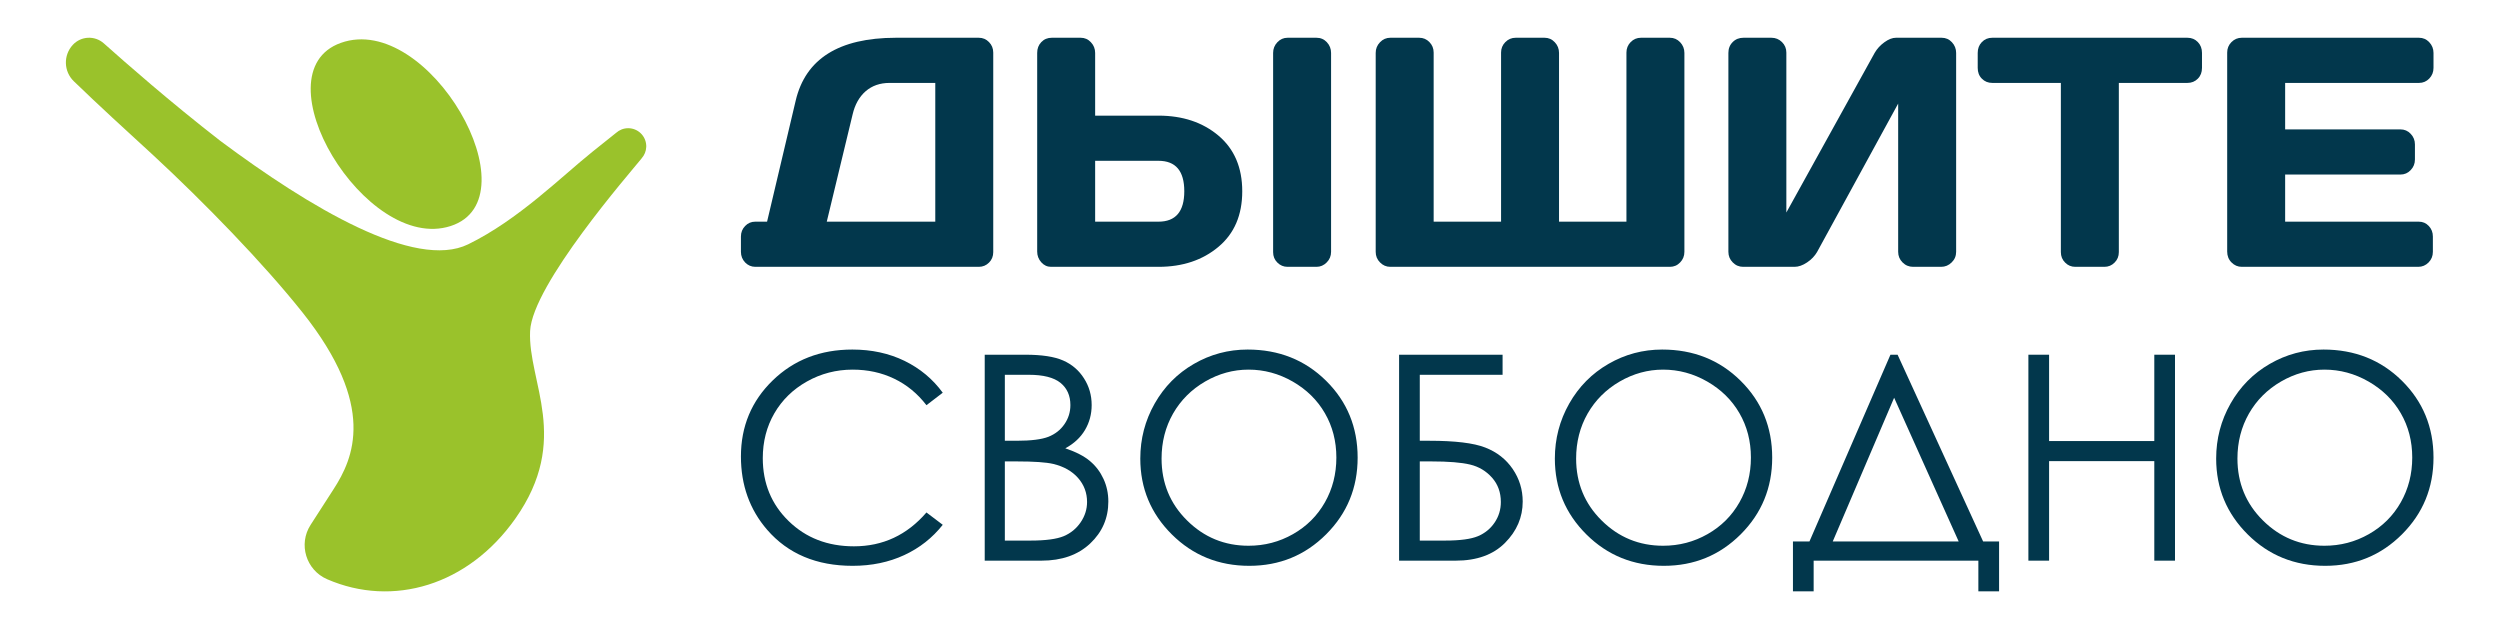 <svg width="1947" height="490" viewBox="0 0 1947 490" fill="none" xmlns="http://www.w3.org/2000/svg">
<path d="M643.886 172.637H728.398V64.577H692.786C685.345 64.577 679.13 66.744 674.142 71.076C669.196 75.409 665.802 81.44 664.002 89.171L643.886 172.637ZM577.037 196.127V184.191C577.037 180.963 578.141 178.244 580.308 175.993C582.476 173.741 585.092 172.637 588.158 172.637H597.398L619.682 78.382C627.369 45.803 653.332 29.492 697.57 29.407H762.293C765.401 29.407 768.058 30.512 770.226 32.763C772.433 35.013 773.538 37.733 773.538 40.961V196.381C773.538 199.609 772.433 202.328 770.266 204.495C768.058 206.703 765.401 207.808 762.293 207.808H588.281C585.174 207.808 582.516 206.66 580.308 204.409C578.141 202.116 577.037 199.355 577.037 196.127Z" fill="#02374C"/>
<path d="M991.504 196.381V41.216C991.504 37.988 992.608 35.227 994.816 32.889C997.024 30.555 999.681 29.407 1002.75 29.407H1025.28C1028.51 29.407 1031.2 30.555 1033.37 32.889C1035.54 35.227 1036.64 37.988 1036.64 41.216V196.127C1036.64 199.355 1035.5 202.116 1033.25 204.367C1031 206.66 1028.34 207.808 1025.28 207.808H1002.75C999.681 207.808 997.024 206.703 994.816 204.495C992.608 202.328 991.504 199.609 991.504 196.381ZM852.898 172.637H902.208C915.618 172.637 922.324 164.736 922.324 148.935C922.324 133.135 915.618 125.233 902.208 125.233H852.898V172.637ZM807.76 195.872V41.216C807.76 37.817 808.822 35.013 810.989 32.763C813.157 30.512 815.856 29.407 819.126 29.407H841.654C844.762 29.407 847.42 30.555 849.586 32.889C851.794 35.227 852.898 37.988 852.898 41.216V90.062H902.208C921.056 90.062 936.633 95.245 948.981 105.652C961.289 116.059 967.462 130.5 967.462 148.977C967.462 167.497 961.289 181.897 948.9 192.261C936.552 202.625 920.974 207.808 902.208 207.808H818.554C815.569 207.808 813.034 206.619 810.949 204.281C808.822 201.903 807.76 199.1 807.76 195.872Z" fill="#02374C"/>
<path d="M1071.39 196.127V41.216C1071.39 37.988 1072.5 35.227 1074.75 32.889C1077 30.555 1079.65 29.407 1082.76 29.407H1105.29C1108.4 29.407 1111.05 30.512 1113.22 32.763C1115.43 35.013 1116.53 37.733 1116.53 40.961V172.637H1169.03V40.961C1169.03 37.733 1170.14 35.013 1172.38 32.763C1174.63 30.512 1177.29 29.407 1180.4 29.407H1202.93C1206.03 29.407 1208.69 30.555 1210.86 32.889C1213.07 35.227 1214.17 37.988 1214.17 41.216V172.637H1266.67V40.961C1266.67 37.733 1267.77 35.013 1269.98 32.763C1272.19 30.512 1274.85 29.407 1277.95 29.407H1300.52C1303.63 29.407 1306.29 30.555 1308.5 32.889C1310.7 35.227 1311.81 37.988 1311.81 41.216V196.127C1311.81 199.355 1310.7 202.116 1308.5 204.367C1306.33 206.66 1303.67 207.808 1300.56 207.808H1082.76C1079.65 207.808 1077 206.66 1074.75 204.367C1072.5 202.116 1071.39 199.355 1071.39 196.127Z" fill="#02374C"/>
<path d="M1346.07 196.127V41.216C1346.07 37.817 1347.17 35.013 1349.43 32.763C1351.63 30.512 1354.45 29.407 1357.8 29.407H1379.6C1382.79 29.407 1385.52 30.512 1387.81 32.763C1390.07 35.013 1391.21 37.733 1391.21 40.961V165.501L1459.97 41.216C1461.81 37.988 1464.36 35.227 1467.59 32.889C1470.81 30.555 1473.8 29.407 1476.53 29.407H1512.19C1515.33 29.407 1518 30.555 1520.16 32.889C1522.33 35.227 1523.44 37.988 1523.44 41.216V196.127C1523.44 199.355 1522.29 202.116 1519.96 204.367C1517.67 206.66 1514.89 207.808 1511.71 207.808H1489.91C1486.72 207.808 1483.97 206.66 1481.69 204.367C1479.44 202.116 1478.29 199.355 1478.29 196.127V80.676L1415.21 196.127C1413.37 199.355 1410.75 202.116 1407.36 204.367C1403.96 206.66 1400.69 207.808 1397.55 207.808H1357.56C1354.41 207.808 1351.71 206.66 1349.47 204.367C1347.21 202.116 1346.07 199.355 1346.07 196.127Z" fill="#02374C"/>
<path d="M1540.24 52.896V41.216C1540.24 37.817 1541.31 35.013 1543.47 32.763C1545.64 30.512 1548.33 29.407 1551.6 29.407H1703.55C1706.81 29.407 1709.51 30.512 1711.68 32.763C1713.84 35.013 1714.91 37.817 1714.91 41.216V52.896C1714.91 56.294 1713.84 59.099 1711.68 61.264C1709.51 63.473 1706.81 64.577 1703.55 64.577H1650.15V196.339C1650.15 199.609 1649.04 202.328 1646.83 204.495C1644.67 206.703 1642 207.808 1638.89 207.808H1616.25C1613.13 207.808 1610.48 206.703 1608.32 204.495C1606.11 202.328 1605 199.609 1605 196.339V64.577H1551.6C1548.33 64.577 1545.64 63.473 1543.47 61.264C1541.31 59.099 1540.24 56.294 1540.24 52.896Z" fill="#02374C"/>
<path d="M1734.53 195.872V40.961C1734.53 37.733 1735.64 35.013 1737.88 32.763C1740.13 30.512 1742.79 29.407 1745.89 29.407H1883.93C1887.08 29.407 1889.73 30.555 1891.91 32.889C1894.11 35.227 1895.21 37.988 1895.21 41.216V52.896C1895.21 56.125 1894.11 58.885 1891.91 61.18C1889.73 63.431 1887.08 64.577 1883.93 64.577H1779.67V100.767H1869.49C1872.6 100.767 1875.27 101.913 1877.43 104.208C1879.64 106.501 1880.75 109.263 1880.75 112.491V124.215C1880.75 127.443 1879.64 130.204 1877.43 132.497C1875.27 134.791 1872.6 135.937 1869.49 135.937H1779.67V172.637H1883.73C1886.84 172.637 1889.45 173.741 1891.53 175.993C1893.67 178.244 1894.72 180.963 1894.72 184.191V196.127C1894.72 199.355 1893.63 202.116 1891.37 204.409C1889.12 206.66 1886.47 207.808 1883.36 207.808H1745.89C1742.79 207.808 1740.13 206.66 1737.88 204.367C1735.64 202.116 1734.53 199.269 1734.53 195.872Z" fill="#02374C"/>
<path d="M734.212 305.849L721.524 315.565C714.546 306.481 706.15 299.595 696.336 294.903C686.56 290.212 675.812 287.867 664.057 287.867C651.258 287.867 639.392 290.956 628.458 297.1C617.525 303.243 609.092 311.508 603.084 321.857C597.076 332.208 594.053 343.899 594.053 356.817C594.053 376.4 600.77 392.745 614.204 405.812C627.638 418.917 644.58 425.471 665.065 425.471C687.566 425.471 706.374 416.684 721.524 399.111L734.212 408.716C726.189 418.88 716.188 426.773 704.209 432.32C692.232 437.868 678.834 440.66 664.057 440.66C635.921 440.66 613.718 431.316 597.486 412.625C583.866 396.877 577.037 377.814 577.037 355.515C577.037 332.059 585.284 312.289 601.778 296.281C618.309 280.235 638.982 272.229 663.834 272.229C678.834 272.229 692.381 275.171 704.47 281.053C716.561 286.973 726.488 295.239 734.212 305.849Z" fill="#02374C"/>
<path d="M782.572 359.349V421.003H802.536C814.29 421.003 822.909 419.848 828.394 417.577C833.881 415.269 838.284 411.657 841.605 406.78C844.926 401.904 846.605 396.616 846.605 390.957C846.605 383.809 844.254 377.555 839.59 372.231C834.925 366.944 828.508 363.295 820.334 361.323C814.849 360.019 805.297 359.349 791.677 359.349H782.572ZM782.572 291.888V343.265H791.788C802.984 343.265 811.229 342.223 816.492 340.175C821.753 338.091 825.932 334.815 828.992 330.347C832.089 325.879 833.62 320.889 833.62 315.455C833.62 308.12 831.044 302.349 825.894 298.143C820.708 293.972 812.498 291.888 801.229 291.888H782.572ZM766.898 276.251H798.58C811.342 276.251 821.156 277.74 827.985 280.756C834.85 283.771 840.261 288.425 844.217 294.68C848.209 300.897 850.188 307.859 850.188 315.455C850.188 322.603 848.433 329.08 844.964 334.925C841.493 340.771 836.381 345.499 829.664 349.148C838.022 351.977 844.441 355.291 848.918 359.125C853.434 362.923 856.904 367.54 859.404 372.975C861.905 378.373 863.173 384.256 863.173 390.585C863.173 403.467 858.472 414.376 849.03 423.273C839.59 432.172 826.94 436.638 811.044 436.638H766.898V276.251Z" fill="#02374C"/>
<path d="M972.36 287.867C960.494 287.867 949.224 290.956 938.552 297.137C927.918 303.317 919.596 311.62 913.588 322.081C907.618 332.58 904.632 344.233 904.632 357.114C904.632 376.14 911.236 392.224 924.484 405.328C937.731 418.471 953.702 425.024 972.36 425.024C984.862 425.024 996.391 422.008 1006.99 415.976C1017.62 409.945 1025.91 401.68 1031.84 391.219C1037.78 380.756 1040.76 369.14 1040.76 356.333C1040.76 343.6 1037.78 332.096 1031.84 321.82C1025.91 311.545 1017.51 303.317 1006.73 297.137C995.944 290.956 984.487 287.867 972.36 287.867ZM971.651 272.229C995.98 272.229 1016.36 280.345 1032.74 296.541C1049.12 312.736 1057.33 332.692 1057.33 356.371C1057.33 379.862 1049.16 399.781 1032.81 416.125C1016.43 432.469 996.503 440.66 972.958 440.66C949.15 440.66 929.036 432.507 912.655 416.237C896.274 399.966 888.064 380.272 888.064 357.152C888.064 341.739 891.795 327.48 899.259 314.3C906.722 301.157 916.908 290.845 929.82 283.399C942.694 275.953 956.65 272.229 971.651 272.229Z" fill="#02374C"/>
<path d="M1105.73 359.349V421.003H1125.39C1137.07 421.003 1145.62 419.848 1151.03 417.577C1156.48 415.269 1160.8 411.732 1164.01 406.967C1167.26 402.164 1168.86 396.84 1168.86 390.957C1168.86 383.512 1166.59 377.22 1162.04 372.044C1157.45 366.869 1151.77 363.444 1144.95 361.807C1138.15 360.168 1128.04 359.349 1114.64 359.349H1105.73ZM1089.61 436.638V276.251H1170.21V291.888H1105.73V343.265H1113.23C1133.19 343.265 1147.71 345.015 1156.74 348.552C1165.81 352.089 1172.89 357.636 1178.08 365.232C1183.27 372.826 1185.88 381.315 1185.88 390.623C1185.88 402.833 1181.29 413.556 1172.11 422.789C1162.93 432.023 1150.13 436.638 1133.75 436.638H1089.61Z" fill="#02374C"/>
<path d="M1295.22 287.867C1283.35 287.867 1272.08 290.956 1261.41 297.137C1250.77 303.317 1242.45 311.62 1236.44 322.081C1230.47 332.58 1227.49 344.233 1227.49 357.114C1227.49 376.14 1234.09 392.224 1247.34 405.328C1260.59 418.471 1276.56 425.024 1295.22 425.024C1307.72 425.024 1319.25 422.008 1329.84 415.976C1340.48 409.945 1348.76 401.68 1354.69 391.219C1360.63 380.756 1363.61 369.14 1363.61 356.333C1363.61 343.6 1360.63 332.096 1354.69 321.82C1348.76 311.545 1340.37 303.317 1329.58 297.137C1318.8 290.956 1307.34 287.867 1295.22 287.867ZM1294.51 272.229C1318.84 272.229 1339.21 280.345 1355.59 296.541C1371.97 312.736 1380.19 332.692 1380.19 356.371C1380.19 379.862 1372.01 399.781 1355.67 416.125C1339.28 432.469 1319.36 440.66 1295.81 440.66C1272 440.66 1251.89 432.507 1235.51 416.237C1219.13 399.966 1210.92 380.272 1210.92 357.152C1210.92 341.739 1214.65 327.48 1222.11 314.3C1229.58 301.157 1239.76 290.845 1252.68 283.399C1265.55 275.953 1279.5 272.229 1294.51 272.229Z" fill="#02374C"/>
<path d="M1427.35 421.673H1525.41L1475.15 309.759L1427.35 421.673ZM1412.47 460.541H1396.35V421.673H1409.21L1472.28 276.251H1477.84L1544.45 421.673H1556.88V460.541H1540.75V436.638H1412.47V460.541Z" fill="#02374C"/>
<path d="M1579.71 276.251H1595.83V343.489H1677.77V276.251H1693.89V436.638H1677.77V359.125H1595.83V436.638H1579.71V276.251Z" fill="#02374C"/>
<path d="M1810.25 287.867C1798.39 287.867 1787.11 290.956 1776.44 297.137C1765.8 303.317 1757.48 311.62 1751.48 322.081C1745.51 332.58 1742.52 344.233 1742.52 357.114C1742.52 376.14 1749.12 392.224 1762.37 405.328C1775.61 418.471 1791.59 425.024 1810.25 425.024C1822.75 425.024 1834.28 422.008 1844.88 415.976C1855.51 409.945 1863.8 401.68 1869.73 391.219C1875.67 380.756 1878.65 369.14 1878.65 356.333C1878.65 343.6 1875.67 332.096 1869.73 321.82C1863.8 311.545 1855.4 303.317 1844.61 297.137C1833.83 290.956 1822.37 287.867 1810.25 287.867ZM1809.53 272.229C1833.87 272.229 1854.24 280.345 1870.63 296.541C1887 312.736 1895.21 332.692 1895.21 356.371C1895.21 379.862 1887.04 399.781 1870.69 416.125C1854.32 432.469 1834.39 440.66 1810.84 440.66C1787.04 440.66 1766.92 432.507 1750.55 416.237C1734.16 399.966 1725.95 380.272 1725.95 357.152C1725.95 341.739 1729.68 327.48 1737.15 314.3C1744.61 301.157 1754.8 290.845 1767.71 283.399C1780.59 275.953 1794.53 272.229 1809.53 272.229Z" fill="#02374C"/>
<path d="M350.983 176.027C416.956 154.648 333.72 8.968 265.425 33.399C200.276 56.701 284.669 197.516 350.983 176.027Z" fill="#9AC22B"/>
<path d="M503.3 113.94C503.3 113.937 503.3 113.933 503.3 113.931C503.3 113.919 503.299 113.907 503.299 113.895C503.299 113.707 503.294 113.521 503.286 113.337C503.282 113.239 503.276 113.14 503.271 113.041C503.27 113.028 503.268 113.016 503.268 113.004C502.8 105.669 496.711 99.859 489.255 99.848C485.651 99.844 482.362 101.197 479.87 103.423L462.418 117.368C462.132 117.595 461.846 117.824 461.558 118.056L461.5 118.101C436.83 137.908 403.73 171.139 364.606 190.268C323.21 210.508 241.426 161.763 171.474 109.62C131.883 78.881 98.119 49.13 80.849 33.763C73.816 27.504 63.066 28.038 56.685 34.961C49.227 43.052 49.573 55.619 57.48 63.272C76.73 81.905 97.708 101.083 119.096 120.671C158.864 157.484 205.187 205.065 235.687 243.461C293.616 316.388 275.271 357.045 259.786 380.992C253.832 390.199 247.459 400.104 241.868 408.809C232.204 423.856 238.339 443.961 254.742 451.087C305.97 473.343 364.659 455.957 401.352 403.889C444.923 342.063 411.022 297.585 412.842 257.859C414.495 221.764 491.146 134.015 499.302 123.843C499.486 123.612 499.66 123.384 499.83 123.157C501.878 120.812 503.16 117.783 503.286 114.455C503.294 114.281 503.299 114.109 503.3 113.94Z" fill="#9AC22B"/>
</svg>
